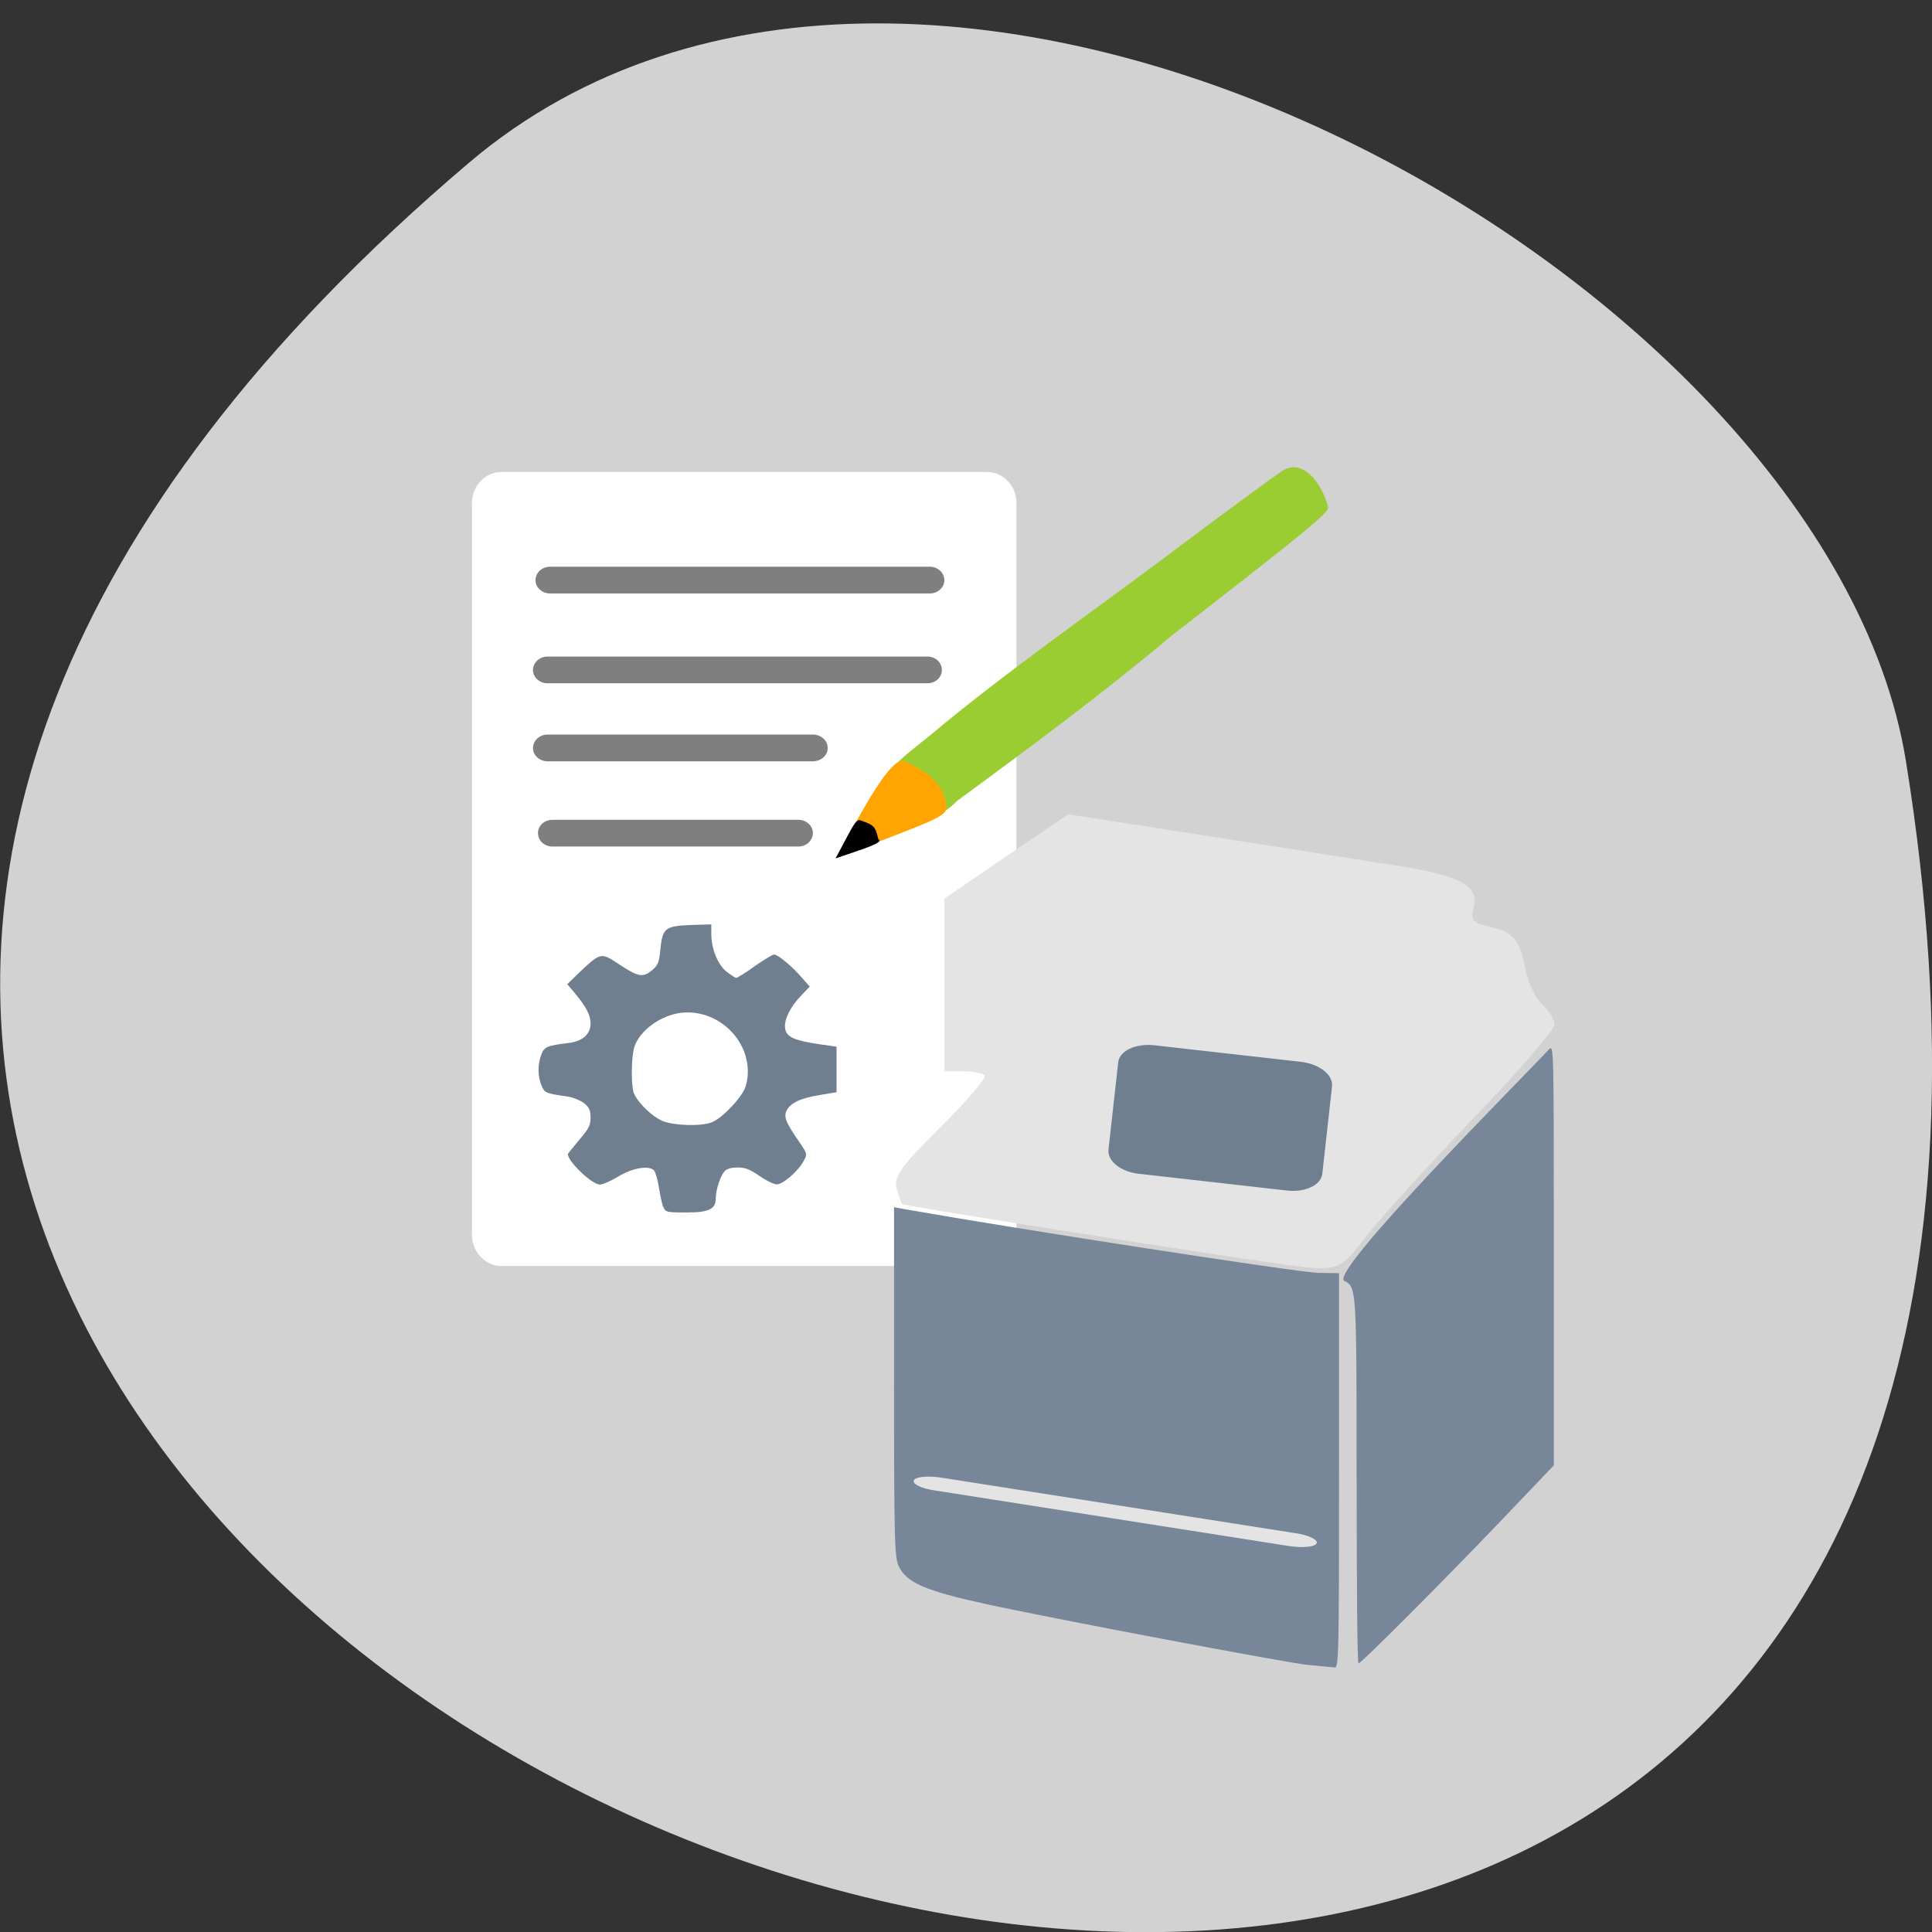 <svg xmlns="http://www.w3.org/2000/svg" viewBox="0 0 24 24"><rect x="0" y="0" width="24" height="24" fill="#333333" stroke="none"/><path d="m 5.828 2.02 c -21.12 17.914 22.313 35.14 17.848 7.434 c -0.98 -6.074 -12.156 -12.262 -17.848 -7.434" fill="#d2d2d2"/><path d="m 6.23 5.863 h 6.03 c 0.203 0 0.367 0.172 0.367 0.387 v 9.09 c 0 0.211 -0.164 0.387 -0.367 0.387 h -6.03 c -0.203 0 -0.367 -0.176 -0.367 -0.387 v -9.09 c 0 -0.215 0.164 -0.387 0.367 -0.387" fill="#fff"/><path d="m 8.242 15 c -0.016 -0.031 -0.039 -0.141 -0.055 -0.238 c -0.016 -0.102 -0.043 -0.199 -0.063 -0.223 c -0.063 -0.066 -0.273 -0.031 -0.453 0.082 c -0.086 0.051 -0.184 0.094 -0.219 0.094 c -0.098 0 -0.398 -0.285 -0.398 -0.379 c 0 -0.004 0.063 -0.082 0.141 -0.176 c 0.121 -0.141 0.141 -0.18 0.141 -0.277 c 0 -0.094 -0.016 -0.125 -0.082 -0.18 c -0.047 -0.035 -0.141 -0.074 -0.207 -0.082 c -0.27 -0.039 -0.281 -0.043 -0.32 -0.137 c -0.047 -0.105 -0.051 -0.254 -0.004 -0.379 c 0.035 -0.102 0.078 -0.117 0.336 -0.148 c 0.176 -0.02 0.277 -0.109 0.277 -0.242 c 0 -0.105 -0.055 -0.211 -0.203 -0.387 l -0.086 -0.102 l 0.16 -0.156 c 0.254 -0.238 0.262 -0.238 0.473 -0.098 c 0.246 0.164 0.305 0.176 0.418 0.082 c 0.078 -0.066 0.09 -0.098 0.105 -0.258 c 0.027 -0.266 0.059 -0.293 0.375 -0.305 l 0.258 -0.008 v 0.117 c 0 0.184 0.078 0.379 0.188 0.469 c 0.055 0.043 0.109 0.078 0.121 0.078 c 0.016 0 0.117 -0.063 0.23 -0.145 c 0.113 -0.078 0.223 -0.145 0.242 -0.145 c 0.047 0 0.238 0.16 0.352 0.297 l 0.09 0.102 l -0.105 0.109 c -0.141 0.145 -0.223 0.316 -0.199 0.422 c 0.023 0.098 0.113 0.137 0.418 0.184 l 0.219 0.031 v 0.566 l -0.211 0.035 c -0.242 0.039 -0.371 0.102 -0.414 0.203 c -0.031 0.078 0 0.145 0.172 0.395 c 0.09 0.133 0.09 0.141 0.043 0.223 c -0.066 0.125 -0.258 0.289 -0.332 0.289 c -0.035 0 -0.133 -0.047 -0.215 -0.105 c -0.121 -0.082 -0.176 -0.105 -0.27 -0.105 c -0.082 0 -0.137 0.016 -0.164 0.047 c -0.051 0.055 -0.109 0.227 -0.109 0.332 c 0 0.137 -0.082 0.18 -0.367 0.18 c -0.238 0 -0.258 -0.004 -0.281 -0.063 m 0.602 -1.059 c 0.133 -0.055 0.379 -0.316 0.418 -0.449 c 0.137 -0.477 -0.293 -0.965 -0.801 -0.91 c -0.258 0.031 -0.523 0.223 -0.586 0.434 c -0.031 0.109 -0.039 0.406 -0.012 0.535 c 0.023 0.109 0.207 0.301 0.355 0.371 c 0.145 0.063 0.48 0.074 0.625 0.02" fill="#707f8f"/><path d="m 11.191 9.582 c 0.043 -0.121 -0.371 0.133 0.332 -0.422 c 0.945 -0.793 2.023 -1.543 2.945 -2.234 c 0.691 -0.52 1.34 -0.996 1.441 -1.063 c 0.273 -0.199 0.52 0.152 0.59 0.441 c 0 0.07 -0.254 0.281 -1.961 1.605 c -0.848 0.715 -1.797 1.414 -2.652 2.043 c -0.211 0.227 -0.934 0.613 -0.695 -0.371" fill="#9acd31"/><g fill="#7f7f7f"><path d="m 6.832 7.04 h 4.719 c 0.098 0 0.18 0.074 0.18 0.168 c 0 0.09 -0.082 0.164 -0.18 0.164 h -4.719 c -0.098 0 -0.18 -0.074 -0.18 -0.164 c 0 -0.094 0.082 -0.168 0.18 -0.168"/><path d="m 6.801 8.156 h 4.719 c 0.102 0 0.18 0.074 0.18 0.168 c 0 0.09 -0.078 0.164 -0.18 0.164 h -4.719 c -0.098 0 -0.18 -0.074 -0.18 -0.164 c 0 -0.094 0.082 -0.168 0.18 -0.168"/><path d="m 6.801 9.125 h 3.297 c 0.102 0 0.184 0.074 0.184 0.168 c 0 0.09 -0.082 0.164 -0.184 0.164 h -3.297 c -0.098 0 -0.18 -0.074 -0.18 -0.164 c 0 -0.094 0.082 -0.168 0.18 -0.168"/><path d="m 6.863 10.184 h 3.055 c 0.098 0 0.18 0.074 0.18 0.164 c 0 0.094 -0.082 0.168 -0.18 0.168 h -3.055 c -0.102 0 -0.18 -0.074 -0.18 -0.168 c 0 -0.09 0.078 -0.164 0.18 -0.164"/></g><g fill="#778799"><path d="m 16.258 20.684 c -0.273 -0.027 -3.23 -0.586 -4.03 -0.762 c -0.742 -0.164 -0.965 -0.262 -1.063 -0.465 c -0.051 -0.105 -0.059 -0.285 -0.059 -2.289 v -2.172 l 0.121 0.023 c 1.492 0.262 4.887 0.785 5.145 0.793 l 0.262 0.004 v 2.453 c 0 2.313 -0.004 2.449 -0.055 2.445 c -0.031 -0.004 -0.176 -0.016 -0.324 -0.031"/><path d="m 16.852 18.406 c 0 -2.438 0 -2.418 -0.156 -2.496 c -0.164 -0.133 2.188 -2.492 2.551 -2.879 c 0.055 -0.055 0.055 0.012 0.055 2.559 v 2.613 l -0.645 0.676 c -0.738 0.773 -1.75 1.785 -1.781 1.785 c -0.016 0 -0.023 -1.016 -0.023 -2.258"/></g><path d="m 10.398 10.656 c 0.449 -0.871 0.711 -1.258 0.84 -1.199 c 0.34 0.156 0.492 0.309 0.52 0.574 c 0.004 0.125 -0.285 0.203 -1.359 0.625" fill="#ffa400"/><path d="m 15.559 15.652 c -1.293 -0.191 -4.344 -0.676 -4.355 -0.695 c -0.008 -0.008 -0.035 -0.094 -0.066 -0.188 c -0.043 -0.145 0.055 -0.281 0.547 -0.77 c 0.328 -0.324 0.574 -0.613 0.547 -0.641 c -0.027 -0.027 -0.152 -0.051 -0.277 -0.051 h -0.223 v -2.145 l 0.766 -0.523 l 0.77 -0.523 l 1.762 0.273 c 0.973 0.152 2.035 0.32 2.363 0.371 c 0.746 0.117 0.98 0.246 0.914 0.508 c -0.043 0.16 -0.012 0.195 0.191 0.242 c 0.301 0.066 0.383 0.164 0.453 0.535 c 0.031 0.16 0.121 0.355 0.207 0.43 c 0.082 0.078 0.152 0.191 0.152 0.254 c 0 0.066 -0.453 0.586 -1 1.156 c -0.547 0.57 -1.148 1.23 -1.332 1.465 c -0.375 0.477 -0.305 0.465 -1.414 0.301" fill="#e4e4e4"/><path d="m 16.547 13.496 l -0.121 1.086 c -0.016 0.141 -0.215 0.234 -0.441 0.207 l -1.832 -0.207 c -0.23 -0.023 -0.398 -0.16 -0.383 -0.301 l 0.121 -1.086 c 0.016 -0.141 0.215 -0.234 0.441 -0.211 l 1.832 0.207 c 0.227 0.027 0.398 0.16 0.383 0.305" fill="#707f8f"/><path d="m 11.688 18.355 l 4.406 0.691 c 0.164 0.023 0.281 0.082 0.262 0.125 c -0.023 0.047 -0.172 0.059 -0.34 0.035 l -4.402 -0.691 c -0.168 -0.023 -0.285 -0.082 -0.262 -0.125 c 0.02 -0.047 0.172 -0.059 0.336 -0.035" fill="#e4e4e4"/><path d="m 10.379 10.664 c 0.211 -0.387 0.246 -0.496 0.313 -0.473 c 0.156 0.059 0.18 0.063 0.219 0.234 c 0.078 0.043 -0.191 0.121 -0.531 0.238"/></svg>